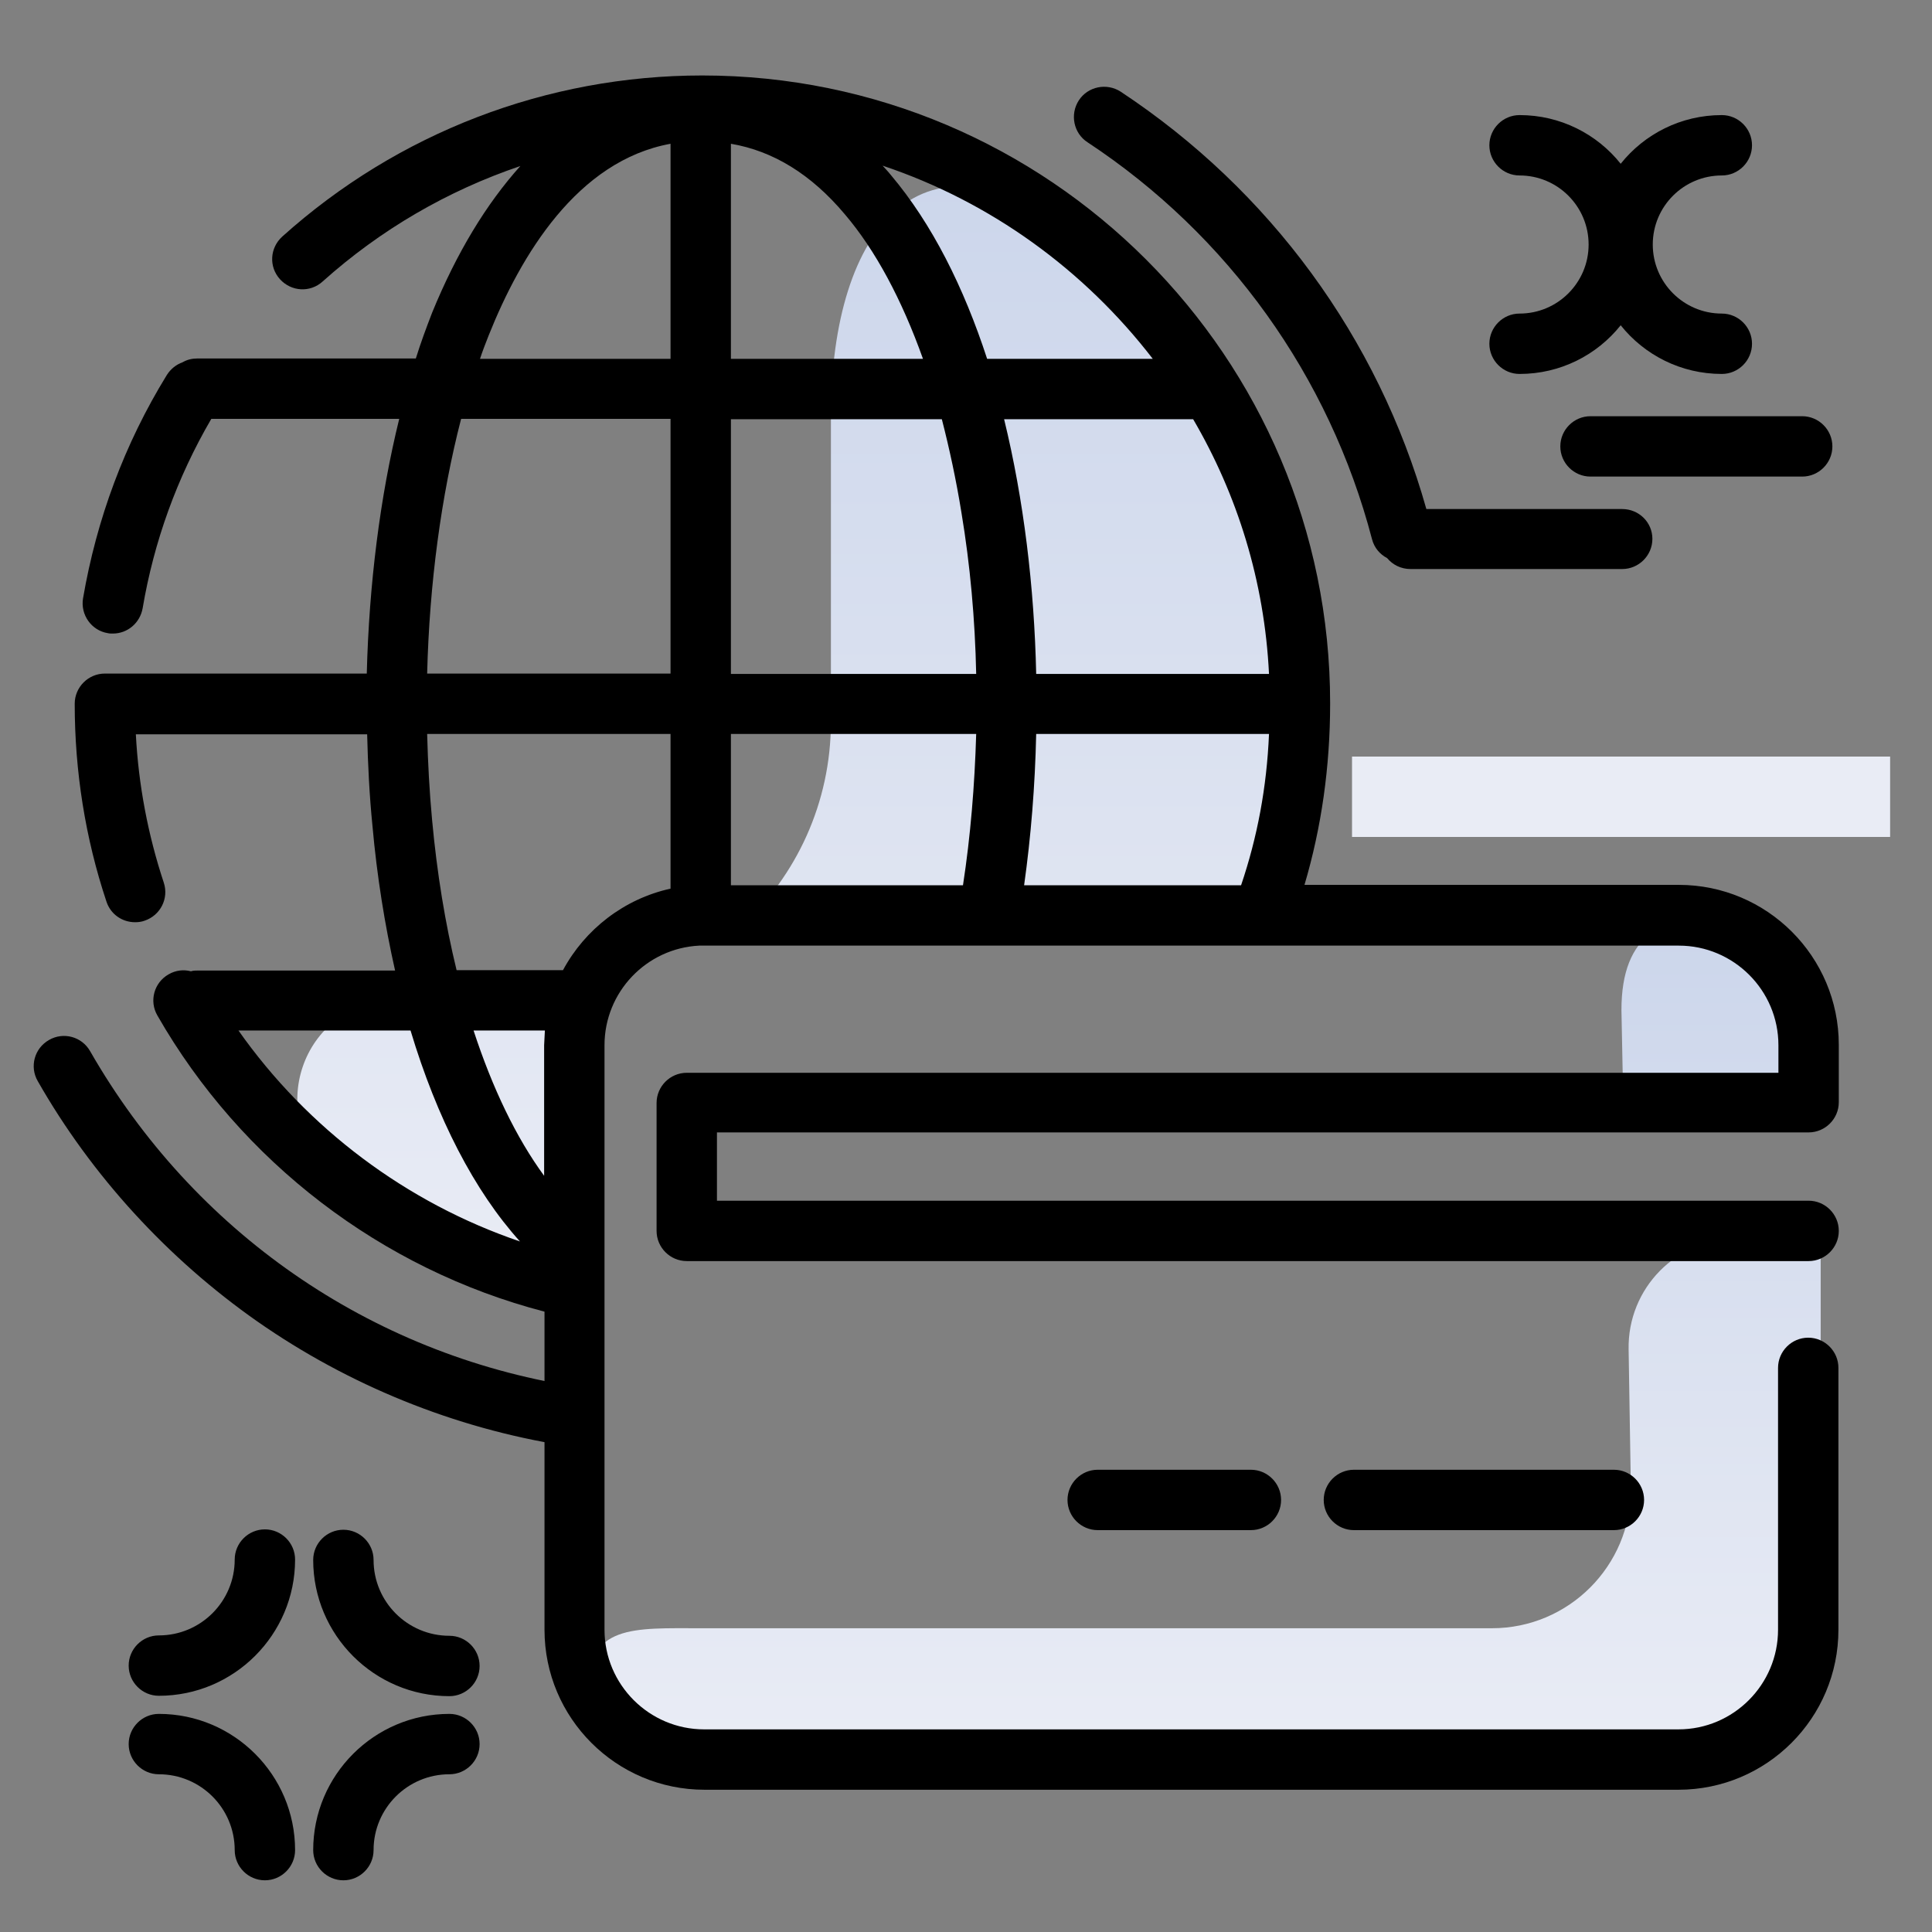 <svg version="1.1" id="Layer_1" xmlns="http://www.w3.org/2000/svg" xmlns:xlink="http://www.w3.org/1999/xlink" x="0px" y="0px" viewBox="0 0 512 512" enable-background="new 0 0 512 512" xml:space="preserve">
<rect x="0" y="0" width="512" height="512" fill="#808080" stroke="none"/>
<linearGradient id="SVGID_1_" gradientUnits="userSpaceOnUse" x1="211.657" y1="340.479" x2="211.657" y2="46.72" class="gradient-element">
	<stop offset="0" class="primary-color-gradient" style="stop-color: rgb(233, 236, 245)"></stop>
	<stop offset="1" class="secondary-color-gradient" style="stop-color: rgb(204, 214, 235)"></stop>
</linearGradient>
<path fill="url(#SVGID_1_)" d="M196.4,245.6c14.6-13.5,23.8-32.8,23.8-54.3v-80.8c0-51,25-79.6,64.9-47.7
	c35.6,28.5,58.7,72.1,59.4,121.1c0.4,21.8-3.8,42.6-11.5,61.6H196.4z M156.8,273c0-3.1,0.5-6.1,1.5-8.8c-3.9,0.6-7.9,1-11.9,1h-41.7
	c-24.7,0-35.3,31.2-15.8,46.4c19.5,15.2,42.7,25.9,68,30.7V273z"></path>
<path fill="rgb(233, 236, 245)" class="primary-color" d="M358.3,221.8v-21.3h142.6v21.3H358.3z"></path>
<path d="M158.8,376.5c-0.6,3.9-4,6.7-7.9,6.7c-0.4,0-0.8,0-1.3-0.1c-29.1-4.6-57.2-16-81.4-32.9c-23.7-16.6-43.9-38.6-58.2-63.7
	c-2.2-3.8-0.9-8.7,3-10.9c3.8-2.2,8.7-0.9,10.9,3c27.4,47.8,74.1,80.2,128.2,88.8C156.5,368,159.5,372.1,158.8,376.5z M70.2,405.3
	c-4.4,0-8,3.6-8,8c0,11.1-9,20.1-20.1,20.1c-4.4,0-8,3.6-8,8s3.6,8,8,8c19.9,0,36.1-16.2,36.1-36.1
	C78.2,408.9,74.6,405.3,70.2,405.3z M119.1,433.5c-11.1,0-20.1-9-20.1-20.1c0-4.4-3.6-8-8-8s-8,3.6-8,8c0,19.9,16.2,36.1,36.1,36.1
	c4.4,0,8-3.6,8-8S123.5,433.5,119.1,433.5z M119.1,454.2c-19.9,0-36.1,16.2-36.1,36.1c0,4.4,3.6,8,8,8s8-3.6,8-8
	c0-11.1,9-20.1,20.1-20.1c4.4,0,8-3.6,8-8S123.5,454.2,119.1,454.2z M42.1,454.2c-4.4,0-8,3.6-8,8s3.6,8,8,8
	c11.1,0,20.1,9,20.1,20.1c0,4.4,3.6,8,8,8s8-3.6,8-8C78.2,470.4,62,454.2,42.1,454.2z M477.6,110.3h-56.1c-4.4,0-8,3.6-8,8
	s3.6,8,8,8h56.1c4.4,0,8-3.6,8-8S482,110.3,477.6,110.3z M429.9,134.9h-51.9c-12.8-45.4-41.5-84.5-81-110.6
	c-3.7-2.4-8.7-1.4-11.1,2.3s-1.4,8.7,2.3,11.1c37.3,24.6,64.1,62,75.4,105.2c0.6,2.3,2.1,4,4,5c1.5,1.8,3.7,2.9,6.2,2.9h56.1
	c4.4,0,8-3.6,8-8S434.3,134.9,429.9,134.9z M402.7,83.1c-4.4,0-8,3.6-8,8s3.6,8,8,8c10.8,0,20.5-5,26.8-12.9
	c6.3,7.9,16,12.9,26.8,12.9c4.4,0,8-3.6,8-8s-3.6-8-8-8c-10.1,0-18.3-8.2-18.3-18.3c0-10.1,8.2-18.3,18.3-18.3c4.4,0,8-3.6,8-8
	s-3.6-8-8-8c-10.8,0-20.5,5-26.8,12.9c-6.3-7.9-16-12.9-26.8-12.9c-4.4,0-8,3.6-8,8s3.6,8,8,8c10.1,0,18.3,8.2,18.3,18.3
	C421,74.9,412.8,83.1,402.7,83.1z"></path>
<linearGradient id="SVGID_2_" gradientUnits="userSpaceOnUse" x1="318.617" y1="460.609" x2="318.617" y2="247.412">
	<stop offset="0" class="primary-color-gradient" style="stop-color: rgb(233, 236, 245)"></stop>
	<stop offset="1" class="secondary-color-gradient" style="stop-color: rgb(204, 214, 235)"></stop>
</linearGradient>
<path fill="url(#SVGID_2_)" d="M482.4,276.6V288h-52.3l-0.4-20.3c0-20.3,11-26.1,31.3-26.1c4.4,0,9.7,6.5,14,14.2
	C479.3,263.5,482.4,272.2,482.4,276.6z M432.2,394.7c0,20.3-16.5,36.8-36.8,36.8H185.9c-18.1,0-30.3-1.1-30.3,17
	c0,1.2-3.1,2.1,3.3,8.4c6.1,6.2,14.6,9.9,24,9.9h248c28.5,0,51.6-23.1,51.6-51.6v-87h-22.1c-16.1,0-29.1,13.2-28.8,29.4L432.2,394.7
	z"></path>
<path d="M331.5,389.5c4.4,0,8,3.6,8,8s-3.6,8-8,8h-40.6c-4.4,0-8-3.6-8-8s3.6-8,8-8H331.5z M358.8,389.5c-4.4,0-8,3.6-8,8s3.6,8,8,8
	h68.9c4.4,0,8-3.6,8-8s-3.6-8-8-8H358.8z M190,300.3v17.9h289.3c4.4,0,8,3.6,8,8s-3.6,8-8,8H182c-4.4,0-8-3.6-8-8v-33.9
	c0-4.4,3.6-8,8-8h289.3V277c0-14.6-11.9-26.4-26.4-26.4H186.7c0,0-0.1,0-0.1,0c-0.3,0-0.6,0-0.9,0c-0.1,0-0.2,0-0.4,0
	c-14,0.7-25.1,12.3-25.1,26.4v154.9c0,14.6,11.9,26.4,26.4,26.4h258.2c14.6,0,26.4-11.9,26.4-26.4v-69.4c0-4.4,3.6-8,8-8s8,3.6,8,8
	v69.4c0,23.4-19,42.4-42.4,42.4H186.7c-23.4,0-42.4-19-42.4-42.4v-84.3c-43.1-11.2-80.4-39.7-102.6-78.5c-2.2-3.8-0.9-8.7,3-10.9
	c1.9-1.1,4-1.3,5.9-0.8c0.6-0.2,1.3-0.2,1.9-0.2h52.2c-2.7-12-4.8-24.9-6-38.4c-0.8-8-1.2-16.1-1.4-24.2H36
	c0.7,13.4,3.2,26.6,7.4,39.3c1.4,4.2-0.9,8.7-5.1,10.1c-0.8,0.3-1.7,0.4-2.5,0.4c-3.4,0-6.5-2.1-7.6-5.5
	c-5.6-16.8-8.4-34.5-8.4-52.4c0-4.4,3.6-8,8-8c0.1,0,0.3,0,0.4,0c0.1,0,0.3,0,0.4,0h68.6c0.6-23.6,3.5-46.8,8.6-67.5H56
	c-9.1,15.6-15.2,32.5-18.2,50.2c-0.7,3.9-4,6.7-7.9,6.7c-0.4,0-0.9,0-1.3-0.1c-4.4-0.7-7.3-4.9-6.6-9.2c3.6-21,11-41,22.2-59.2
	c1-1.6,2.5-2.8,4.2-3.4c1.2-0.7,2.5-1,3.9-1h57.9c1.3-4.2,2.8-8.2,4.3-12.1C121,67,128.9,54,137.9,44c-19.2,6.5-37,16.8-52.4,30.6
	c-3.3,3-8.3,2.7-11.3-0.6c-3-3.3-2.7-8.3,0.6-11.3c30.6-27.5,70.1-42.7,111.3-42.7c91.8,0,166.4,74.6,166.4,166.4
	c0,16.8-2.3,32.9-6.8,48.1h99.2c23.4,0,42.4,19,42.4,42.4v15.2c0,4.4-3.6,8-8,8H190z M328.9,234.6c4.3-12.7,6.8-25.9,7.4-40.1h-61.7
	c-0.3,13.8-1.4,27.3-3.2,40.1H328.9z M255.2,234.6c2-13,3.1-26.5,3.5-40.1h-65v40.1H255.2z M193.7,95.1h50.9
	c-5.6-15.7-12.6-28.8-20.7-38.3C215,46.2,204.9,40,193.7,38.1V95.1z M193.7,111.1v67.5h65c-0.3-14.5-1.6-28.9-3.9-42.7
	c-1.4-8.7-3.2-17-5.2-24.8H193.7z M316.2,111.1h-50.1c5.2,21.3,8,44.5,8.5,67.5h61.7C335.1,154,327.9,131.1,316.2,111.1z
	 M233.9,43.9c0.7,0.8,1.5,1.6,2.2,2.5c10.9,12.9,19.3,29.7,25.5,48.7h43.9C287.4,71.6,262.6,53.5,233.9,43.9z M127.2,95.1h50.5v-57
	C153,42.6,138,67.6,129.5,88.9C128.7,90.9,127.9,93,127.2,95.1z M113.2,178.5h64.5v-67.5h-55.5C116.9,131.5,113.8,154.7,113.2,178.5
	z M137.8,329c-12.1-13.4-22-32.6-29-55.9H63.2C81.5,299.1,107.8,318.8,137.8,329z M144.4,273.1h-18.9c5,15.3,11.3,28.4,18.7,38.5
	V277C144.3,275.7,144.3,274.4,144.4,273.1z M177.7,235.5v-41h-64.5c0.2,7.6,0.6,15.2,1.3,22.7c1.3,14.2,3.5,27.6,6.5,39.9h28.2
	C155,246.3,165.4,238.2,177.7,235.5z"></path>
</svg>